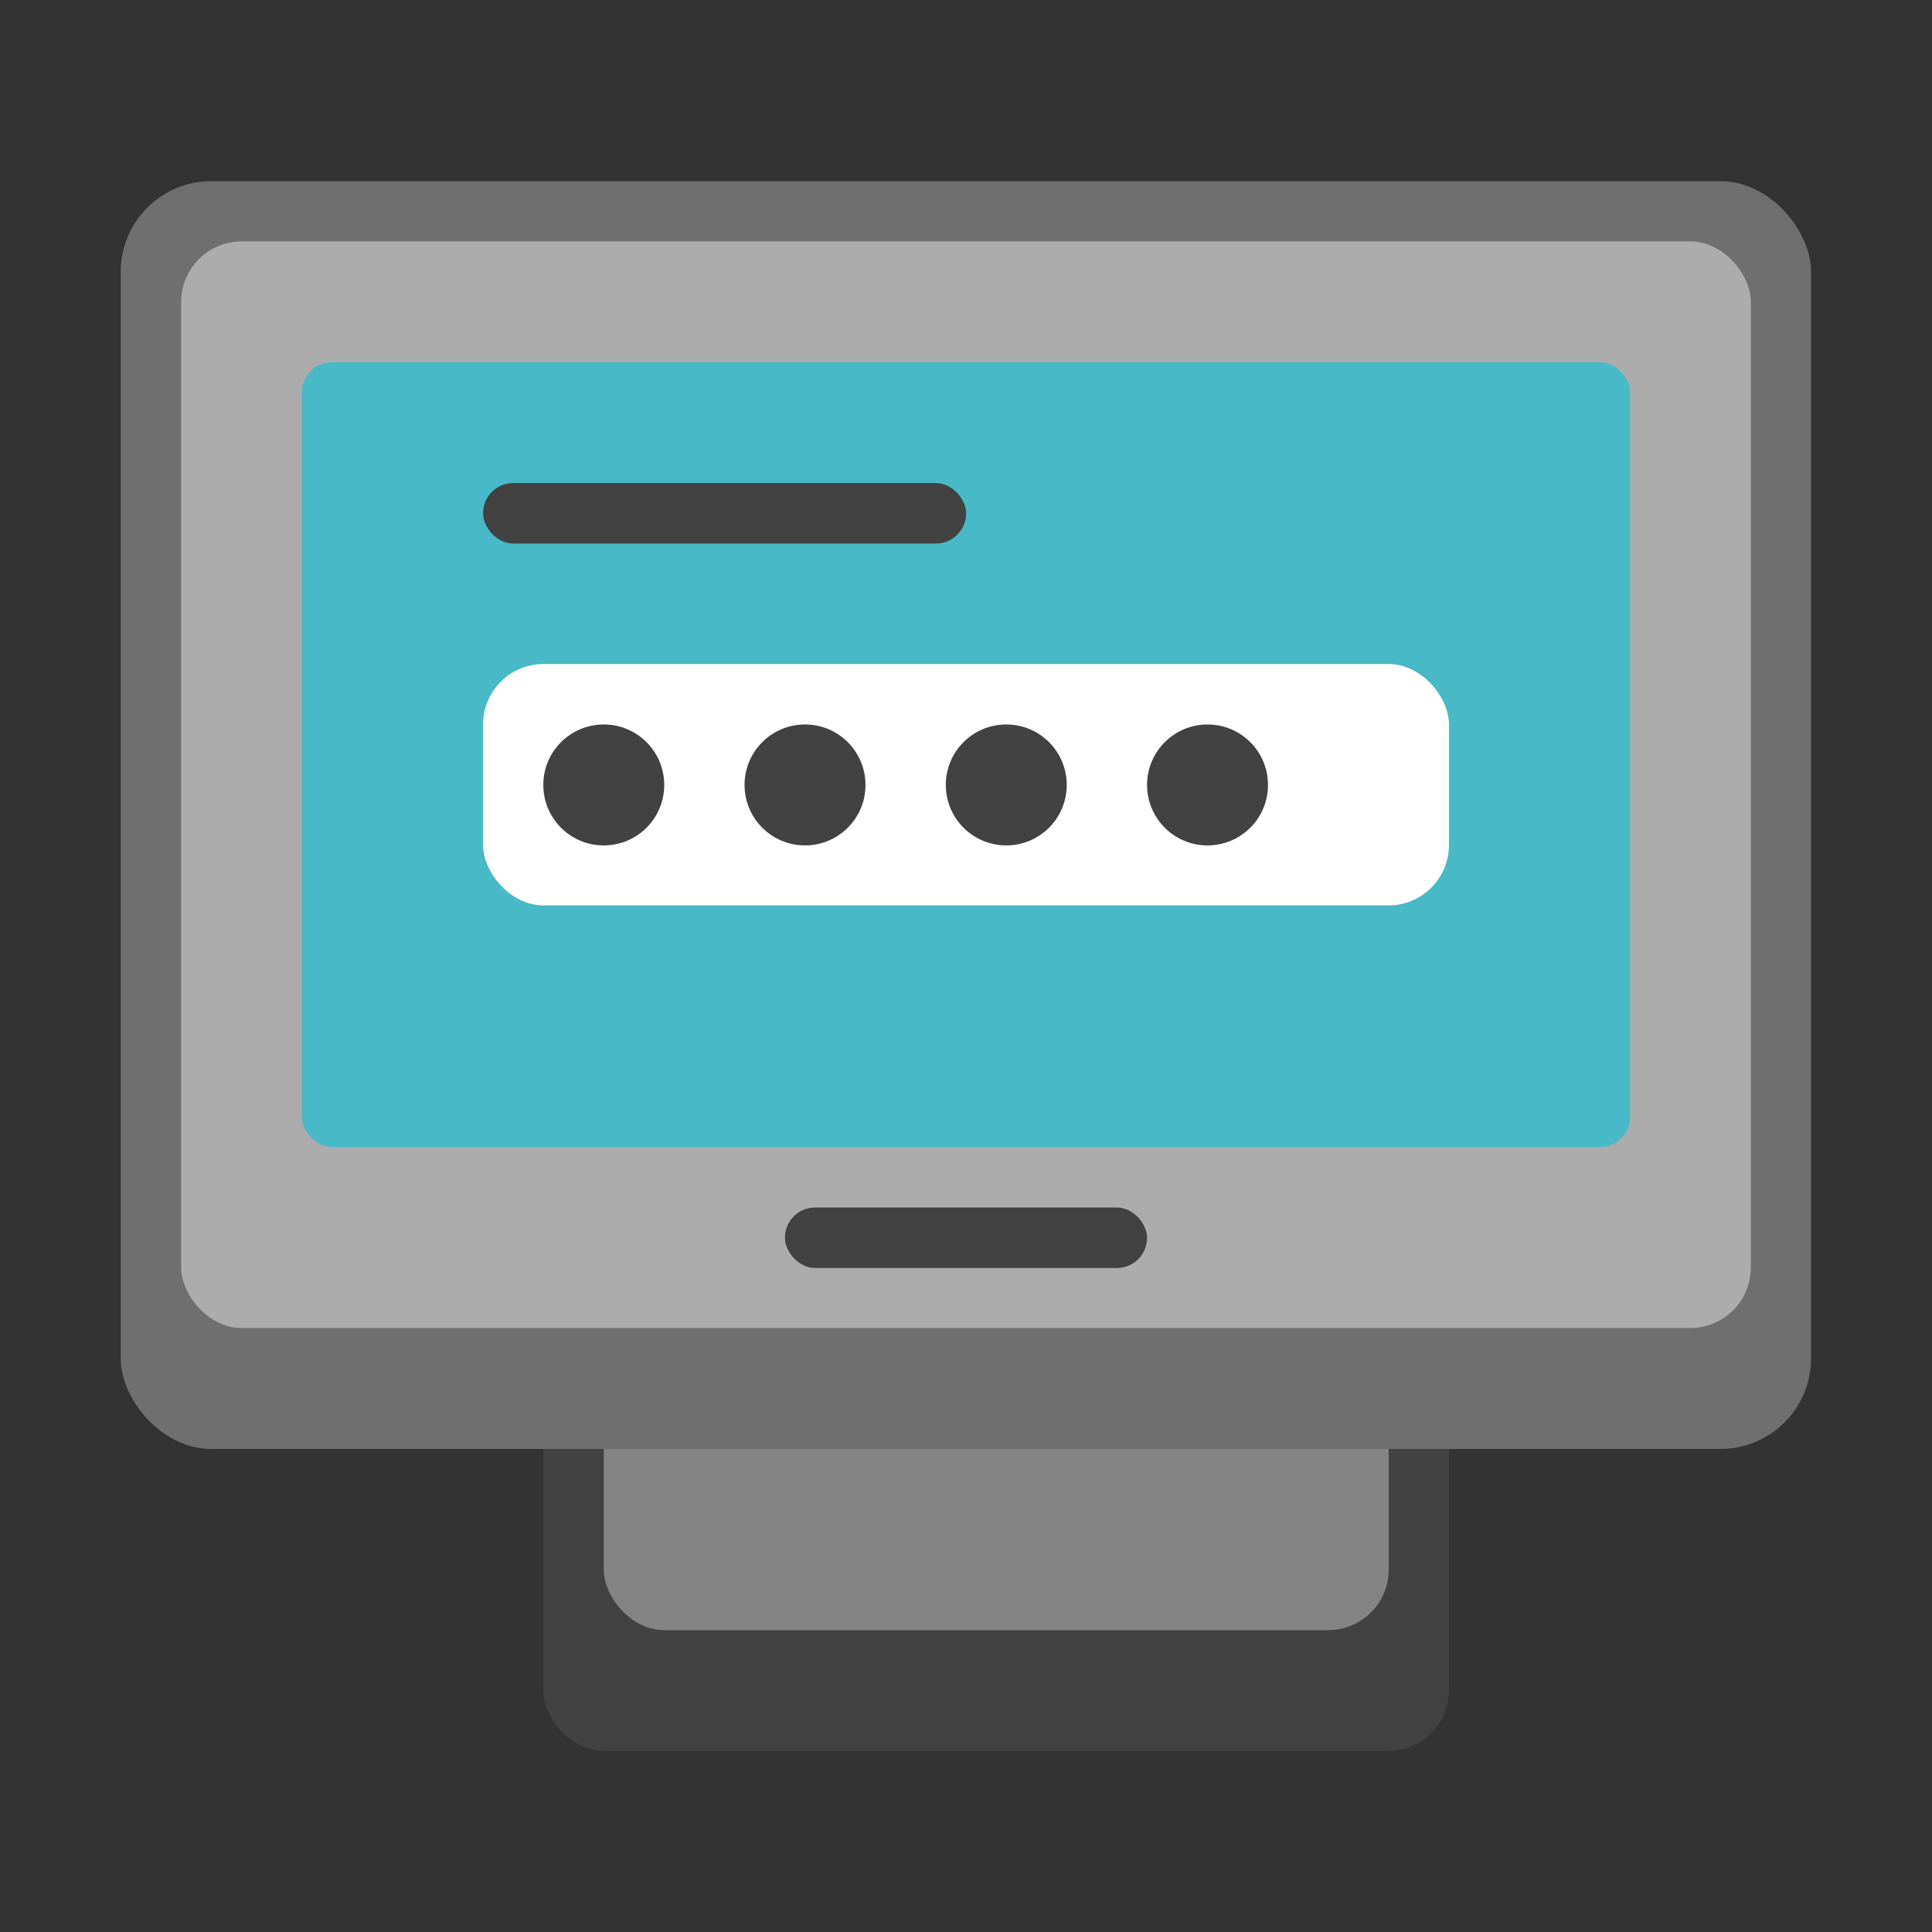 <?xml version="1.0" encoding="UTF-8" standalone="no"?>
<!-- Created with Inkscape (http://www.inkscape.org/) -->

<svg
   width="32"
   height="32"
   viewBox="0 0 8.467 8.467"
   version="1.1"
   id="svg5"
   inkscape:version="1.2 (dc2aedaf03, 2022-05-15)"
   sodipodi:docname="preferences-system-login.svg"
   xmlns:inkscape="http://www.inkscape.org/namespaces/inkscape"
   xmlns:sodipodi="http://sodipodi.sourceforge.net/DTD/sodipodi-0.dtd"
   xmlns="http://www.w3.org/2000/svg"
   xmlns:svg="http://www.w3.org/2000/svg">
  <rect x="0" y="0" width="8.467" height="8.467" fill="#333333" stroke="none"/>
  <sodipodi:namedview
     id="namedview7"
     pagecolor="#ffffff"
     bordercolor="#666666"
     borderopacity="1.0"
     inkscape:pageshadow="2"
     inkscape:pageopacity="0.0"
     inkscape:pagecheckerboard="0"
     inkscape:document-units="px"
     showgrid="false"
     units="px"
     height="48px"
     inkscape:zoom="17.291667"
     inkscape:cx="24"
     inkscape:cy="24"
     inkscape:window-width="1920"
     inkscape:window-height="1009"
     inkscape:window-x="0"
     inkscape:window-y="0"
     inkscape:window-maximized="1"
     inkscape:current-layer="svg5"
     inkscape:showpageshadow="2"
     inkscape:deskcolor="#d1d1d1"
     showguides="true" />
  <defs
     id="defs2" />
  <rect
     style="opacity:1;fill:#424242;fill-opacity:1;stroke-width:0.265"
     id="rect1162"
     width="3.969"
     height="2.381"
     x="2.381"
     y="5.292"
     ry="0.265" />
  <rect
     style="opacity:1;fill:#848484;fill-opacity:1;stroke-width:0.265"
     id="rect3774"
     width="3.44"
     height="1.852"
     x="2.646"
     y="5.292"
     ry="0.265" />
  <rect
     style="opacity:1;fill:#6f6f6f;fill-opacity:1;stroke-width:0.265"
     id="rect2173"
     width="7.408"
     height="5.556"
     x="0.529"
     y="0.794"
     ry="0.397" />
  <rect
     style="opacity:1;fill:#acacac;fill-opacity:1;stroke-width:0.265"
     id="rect2175"
     width="6.879"
     height="4.762"
     x="0.794"
     y="1.058"
     ry="0.265" />
  <rect
     style="fill:#48b9c7;fill-opacity:1;stroke-width:0.383"
     id="rect1437"
     width="5.821"
     height="3.44"
     x="1.323"
     y="1.587"
     ry="0.132" />
  <rect
     style="fill:#ffffff;fill-opacity:1;stroke-width:0.529"
     id="rect31961"
     width="4.233"
     height="1.058"
     x="2.117"
     y="2.91"
     ry="0.265" />
  <rect
     style="fill:#424242;fill-opacity:1;stroke-width:0.265"
     id="rect31963"
     width="2.117"
     height="0.265"
     x="2.117"
     y="2.117"
     ry="0.132" />
  <path
     id="path32017"
     style="fill:#424242;fill-opacity:1;stroke-width:0.079"
     d="m 2.646,3.175 c -0.146,0 -0.265,0.118 -0.265,0.265 0,0.146 0.118,0.265 0.265,0.265 0.146,0 0.265,-0.118 0.265,-0.265 0,-0.146 -0.118,-0.265 -0.265,-0.265 z m 0.882,0 c -0.146,0 -0.265,0.118 -0.265,0.265 0,0.146 0.118,0.265 0.265,0.265 0.146,0 0.265,-0.118 0.265,-0.265 0,-0.146 -0.118,-0.265 -0.265,-0.265 z m 0.882,0 c -0.146,0 -0.265,0.118 -0.265,0.265 0,0.146 0.118,0.265 0.265,0.265 0.146,0 0.265,-0.118 0.265,-0.265 0,-0.146 -0.118,-0.265 -0.265,-0.265 z m 0.882,0 c -0.146,-10e-8 -0.265,0.118 -0.265,0.265 0,0.146 0.118,0.265 0.265,0.265 0.146,-2e-7 0.265,-0.118 0.265,-0.265 0,-0.146 -0.118,-0.265 -0.265,-0.265 z"
     sodipodi:nodetypes="ssssssssssssssssssss" />
  <rect
     style="fill:#424242;fill-opacity:1;stroke-width:0.265"
     id="rect15516"
     width="1.587"
     height="0.265"
     x="3.44"
     y="5.292"
     ry="0.132" />
</svg>
